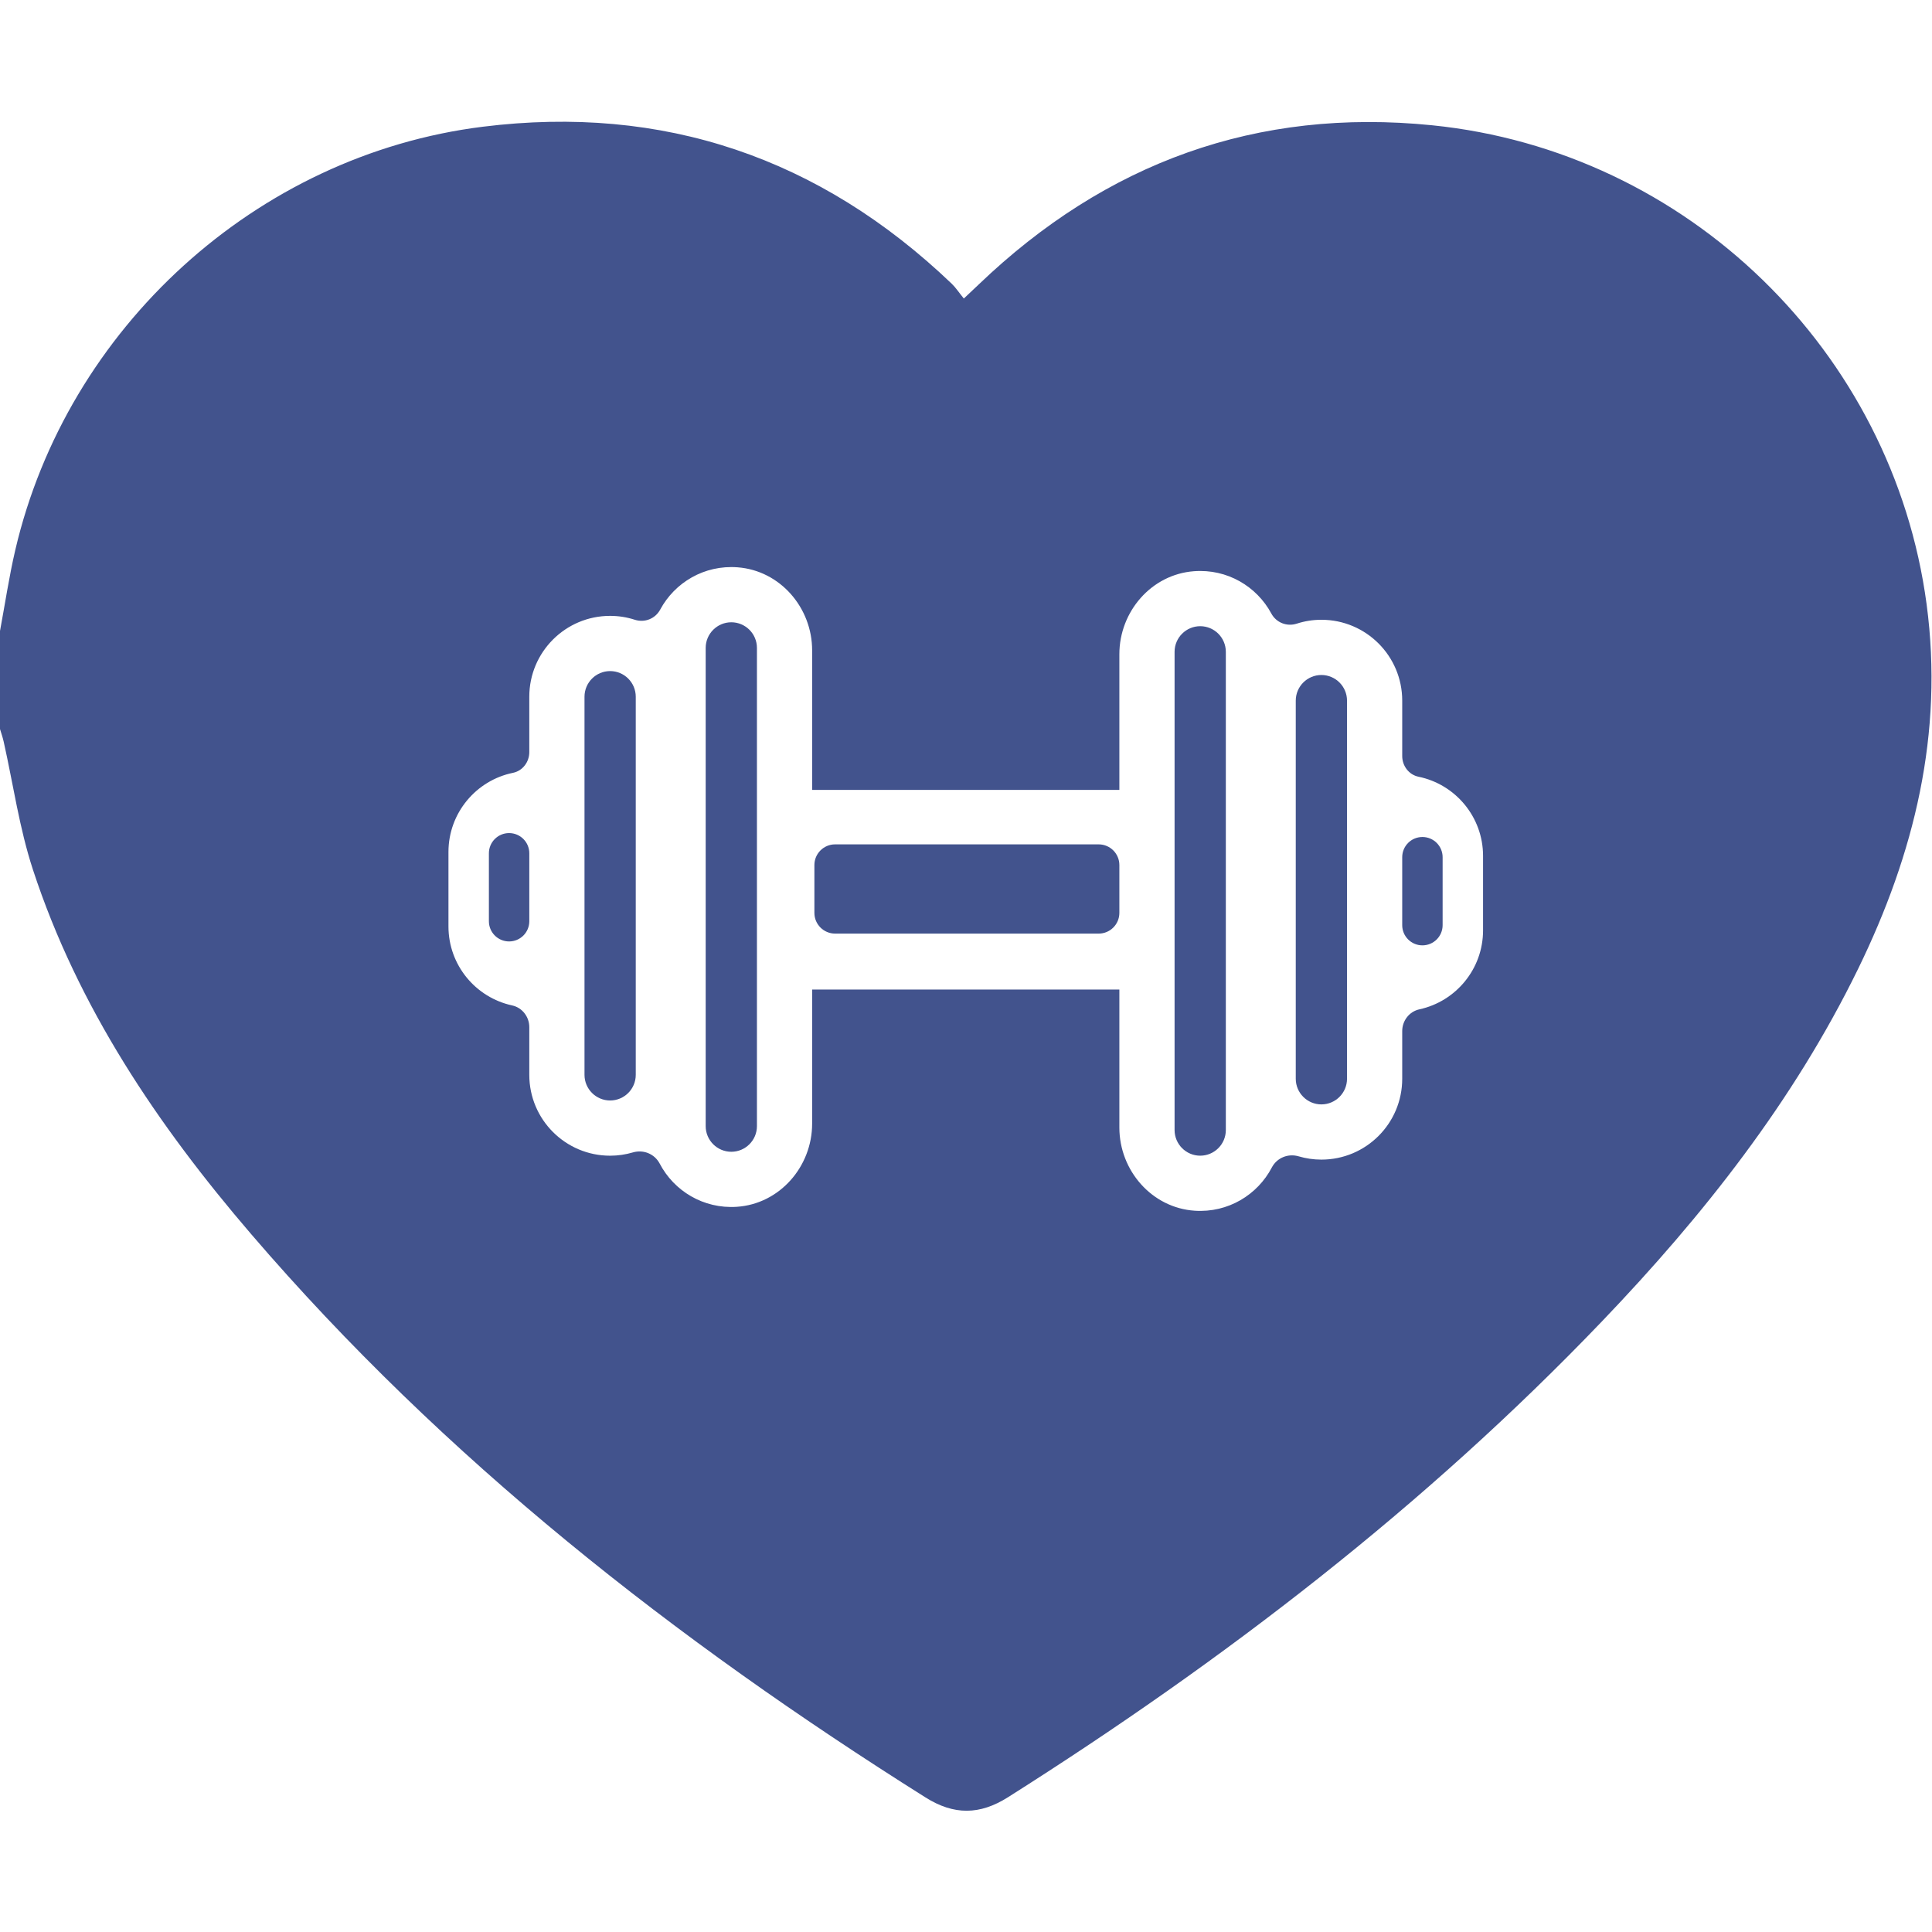 <?xml version="1.0" encoding="UTF-8" standalone="no"?>
<svg
   xmlns:dc="http://purl.org/dc/elements/1.1/"
   xmlns:cc="http://creativecommons.org/ns#"
   xmlns:rdf="http://www.w3.org/1999/02/22-rdf-syntax-ns#"
   xmlns:svg="http://www.w3.org/2000/svg"
   xmlns="http://www.w3.org/2000/svg"
   version="1.1"
   id="svg352"
   xml:space="preserve"
   width="200"
   height="200"
   viewBox="0 0 200 200"><defs
     id="defs356"><clipPath
       clipPathUnits="userSpaceOnUse"
       id="clipPath368"><path
         d="M 0,150 H 150 V 0 H 0 Z"
         id="path366" /></clipPath></defs><g
     id="g360"
     transform="matrix(1.333,0,0,-1.333,0,200)"><g
       id="g362"><g
         id="g364"
         clip-path="url(#clipPath368)"><g
           id="g370"
           transform="translate(93.207,101.408)"><path
             d="m 0,0 c -1.097,0 -1.99,-0.893 -1.99,-1.99 v -37.14 c 0,-1.097 0.893,-1.99 1.99,-1.99 1.097,0 1.99,0.893 1.99,1.99 V -1.99 C 1.99,-0.893 1.097,0 0,0"
             style="fill:#42538d;fill-opacity:1;fill-rule:nonzero;stroke:none"
             id="path372" /></g><g
           id="g374"
           transform="translate(56.793,101.712)"><path
             d="m 0,0 c -1.097,0 -1.99,-0.893 -1.99,-1.99 v -37.14 c 0,-1.097 0.893,-1.99 1.99,-1.99 1.097,0 1.99,0.893 1.99,1.99 V -1.99 C 1.99,-0.893 1.097,0 0,0"
             style="fill:#42538d;fill-opacity:1;fill-rule:nonzero;stroke:none"
             id="path376" /></g><g
           id="g378"
           transform="translate(47.382,97.922)"><path
             d="m 0,0 c -1.097,0 -1.99,-0.893 -1.99,-1.99 v -29.367 c 0,-1.097 0.893,-1.99 1.99,-1.99 1.097,0 1.99,0.893 1.99,1.99 V -1.99 C 1.99,-0.893 1.097,0 0,0"
             style="fill:#42538d;fill-opacity:1;fill-rule:nonzero;stroke:none"
             id="path380" /></g><g
           id="g382"
           transform="translate(39.536,85.341)"><path
             d="m 0,0 c -0.867,0 -1.569,-0.702 -1.569,-1.569 v -5.277 c 0,-0.867 0.702,-1.569 1.569,-1.569 0.867,0 1.569,0.702 1.569,1.569 v 5.277 C 1.569,-0.702 0.867,0 0,0"
             style="fill:#42538d;fill-opacity:1;fill-rule:nonzero;stroke:none"
             id="path384" /></g><g
           id="g386"
           transform="translate(85.321,84.465)"><path
             d="m 0,0 h -20.467 c -0.888,0 -1.609,-0.72 -1.609,-1.608 v -3.713 c 0,-0.889 0.721,-1.609 1.609,-1.609 H 0 c 0.888,0 1.608,0.72 1.608,1.609 v 3.713 C 1.608,-0.72 0.888,0 0,0"
             style="fill:#42538d;fill-opacity:1;fill-rule:nonzero;stroke:none"
             id="path388" /></g><g
           id="g390"
           transform="translate(115.173,77.79)"><path
             d="m 0,0 c 0,-3.009 -2.117,-5.524 -4.943,-6.136 -0.786,-0.17 -1.335,-0.885 -1.335,-1.689 v -3.704 c 0,-3.467 -2.81,-6.278 -6.278,-6.278 -0.611,0 -1.201,0.089 -1.758,0.253 -0.826,0.244 -1.694,-0.108 -2.093,-0.87 -1.11,-2.117 -3.389,-3.522 -5.981,-3.352 -3.331,0.218 -5.856,3.121 -5.856,6.46 v 10.717 h -23.859 v -10.413 c 0,-3.339 -2.524,-6.242 -5.855,-6.46 -2.592,-0.17 -4.872,1.235 -5.981,3.352 -0.4,0.762 -1.268,1.114 -2.093,0.87 -0.558,-0.164 -1.148,-0.253 -1.759,-0.253 -3.467,0 -6.277,2.811 -6.277,6.278 v 3.704 c 0,0.804 -0.549,1.519 -1.335,1.689 -2.826,0.612 -4.943,3.127 -4.943,6.136 v 5.777 c 0,3.034 2.152,5.565 5.012,6.15 0.748,0.153 1.266,0.841 1.266,1.604 v 4.307 c 0,3.467 2.81,6.278 6.277,6.278 0.669,0 1.312,-0.106 1.916,-0.302 0.765,-0.247 1.591,0.079 1.972,0.788 1.13,2.099 3.417,3.482 6.011,3.285 3.303,-0.249 5.789,-3.135 5.789,-6.448 V 10.906 h 23.859 v 10.533 c 0,3.313 2.487,6.199 5.79,6.448 2.594,0.197 4.881,-1.186 6.011,-3.285 0.381,-0.709 1.207,-1.035 1.972,-0.788 0.603,0.196 1.247,0.302 1.915,0.302 3.468,0 6.278,-2.811 6.278,-6.278 v -4.307 c 0,-0.763 0.518,-1.451 1.265,-1.604 C -2.152,11.342 0,8.811 0,5.777 Z M 34.446,25.321 C 31.823,44.956 15.858,60.508 -3.94,62.517 -17.565,63.9 -29.295,59.614 -39.165,50.158 c -0.336,-0.321 -0.676,-0.638 -1.158,-1.094 -0.387,0.477 -0.63,0.854 -0.945,1.155 -10.226,9.775 -22.406,13.932 -36.416,12.186 -17.581,-2.192 -32.283,-15.633 -36.302,-32.872 -0.484,-2.075 -0.796,-4.19 -1.187,-6.286 v -7.616 c 0.096,-0.324 0.21,-0.643 0.284,-0.972 0.745,-3.318 1.217,-6.724 2.271,-9.941 3.502,-10.692 9.689,-19.85 16.943,-28.303 15.015,-17.497 32.947,-31.526 52.378,-43.756 2.206,-1.388 4.214,-1.368 6.399,0.014 16.763,10.606 32.403,22.617 46.149,36.976 7.861,8.211 14.859,17.079 19.877,27.361 4.365,8.942 6.657,18.29 5.318,28.311"
             style="fill:#42538d;fill-opacity:1;fill-rule:nonzero;stroke:none"
             id="path392" /></g><g
           id="g394"
           transform="translate(102.618,97.618)"><path
             d="m 0,0 c -1.097,0 -1.99,-0.893 -1.99,-1.99 v -29.367 c 0,-1.097 0.893,-1.99 1.99,-1.99 1.097,0 1.99,0.893 1.99,1.99 V -1.99 C 1.99,-0.893 1.097,0 0,0"
             style="fill:#42538d;fill-opacity:1;fill-rule:nonzero;stroke:none"
             id="path396" /></g><g
           id="g398"
           transform="translate(110.464,85.037)"><path
             d="m 0,0 c -0.867,0 -1.569,-0.702 -1.569,-1.569 v -5.277 c 0,-0.867 0.702,-1.569 1.569,-1.569 0.867,0 1.569,0.702 1.569,1.569 v 5.277 C 1.569,-0.702 0.867,0 0,0"
             style="fill:#42538d;fill-opacity:1;fill-rule:nonzero;stroke:none"
             id="path400" /></g></g></g></g></svg>
